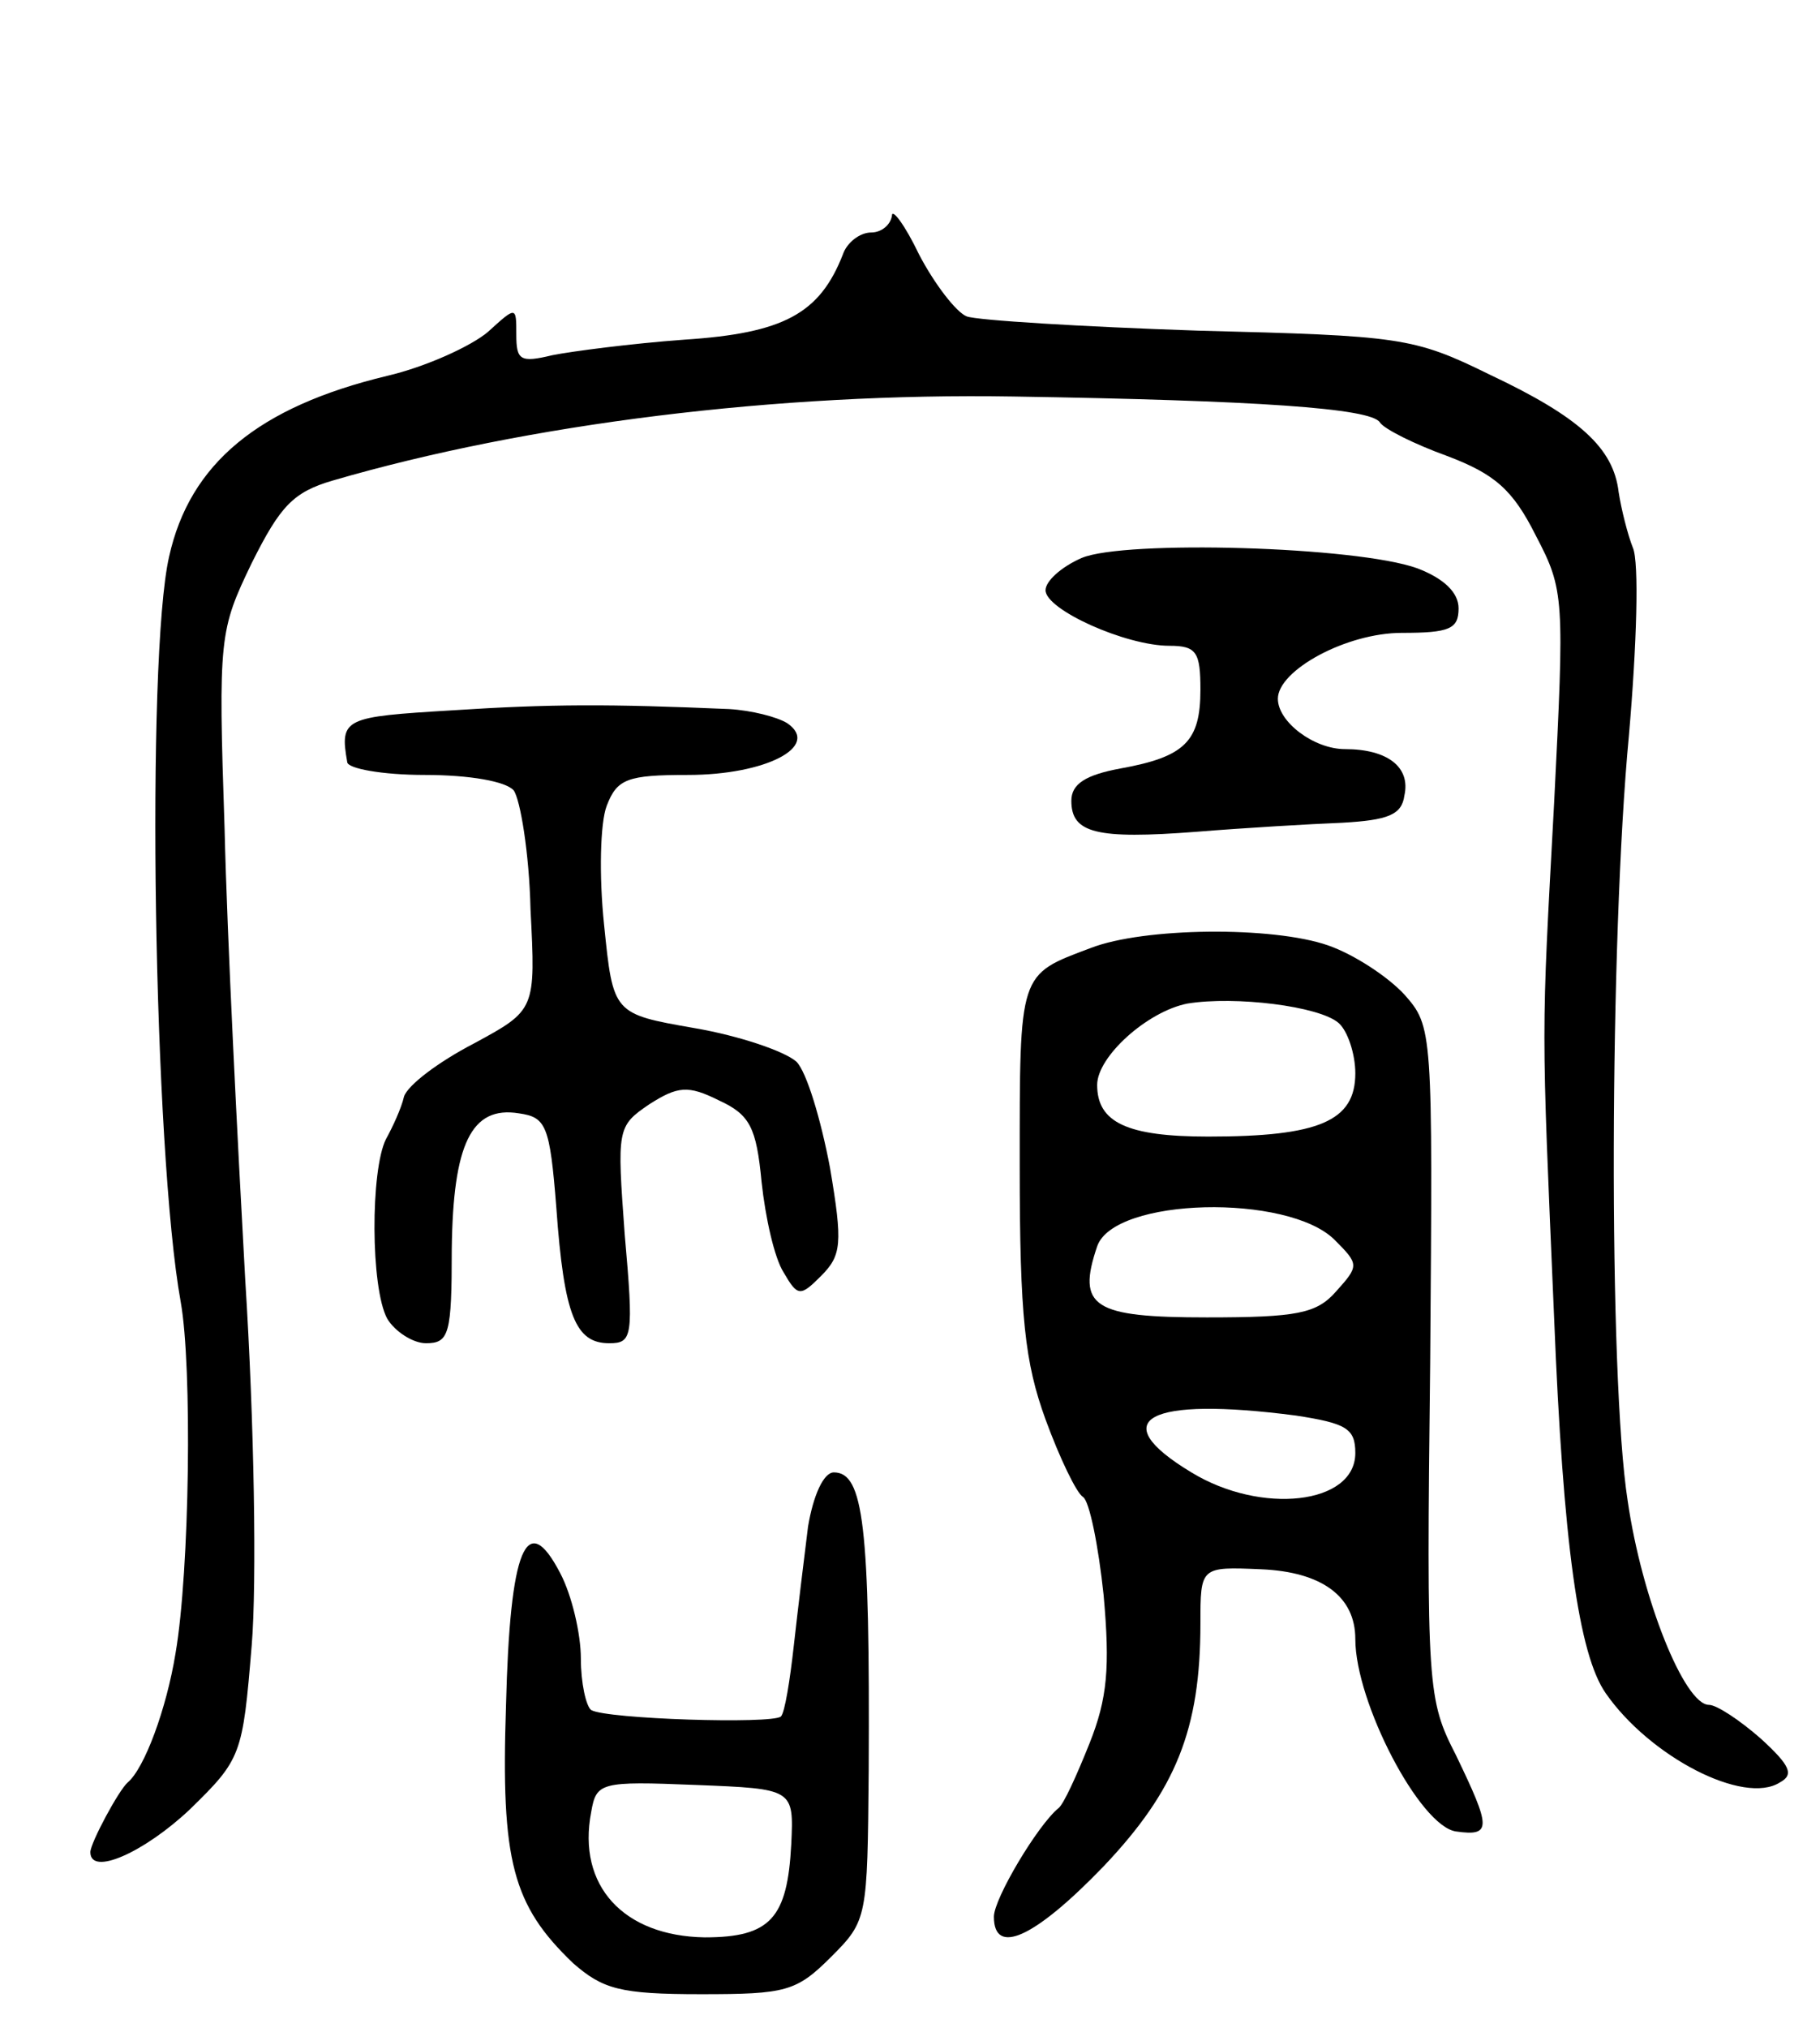 <svg version="1.0" xmlns="http://www.w3.org/2000/svg"
 width="141pt" height="157pt" viewBox="0 0 141 157"
 preserveAspectRatio="xMidYMid meet">
<g transform="translate(0,157) scale(0.1,-0.1)"
fill="#000000" stroke="none">
<path d="M691 1403 c-1 -7 -8 -13 -16 -13 -9 0 -19 -8 -22 -17 -18 -46 -46
-61 -123 -66 -41 -3 -87 -9 -102 -12 -25 -6 -28 -4 -28 16 0 22 0 22 -22 2
-13 -11 -48 -27 -78 -34 -100 -24 -153 -68 -169 -140 -18 -79 -12 -461 9 -577
9 -50 7 -208 -4 -272 -7 -43 -24 -89 -37 -100 -7 -6 -29 -47 -29 -54 0 -19 42
0 77 33 40 39 41 42 48 127 4 48 2 173 -5 283 -6 108 -14 265 -16 349 -5 149
-4 154 21 206 22 44 32 55 63 64 151 44 345 68 527 65 188 -3 277 -9 284 -20
3 -5 27 -17 52 -26 37 -14 51 -26 69 -62 22 -42 22 -48 14 -207 -10 -185 -10
-165 0 -398 7 -175 19 -261 40 -291 34 -49 107 -87 135 -69 11 6 8 13 -15 34
-16 14 -34 26 -40 26 -19 0 -52 82 -63 158 -15 96 -14 435 1 593 6 69 8 134 3
145 -4 10 -9 30 -11 43 -4 34 -30 58 -100 91 -59 29 -69 30 -226 34 -90 3
-171 8 -179 11 -8 3 -25 25 -37 48 -11 23 -21 36 -21 30z"/>
<path d="M838 1138 c-16 -7 -28 -18 -28 -25 0 -15 62 -43 96 -43 21 0 24 -5
24 -34 0 -40 -12 -52 -62 -61 -27 -5 -38 -12 -38 -25 0 -25 19 -30 97 -24 37
3 88 6 113 7 35 2 46 6 48 21 5 22 -13 36 -46 36 -24 0 -52 21 -52 39 0 22 53
51 96 51 37 0 44 3 44 19 0 12 -11 23 -32 31 -47 17 -227 22 -260 8z"/>
<path d="M350 1020 c-83 -5 -87 -6 -81 -40 0 -5 27 -10 60 -10 35 0 63 -5 69
-12 5 -7 12 -48 13 -92 4 -78 4 -78 -44 -104 -27 -14 -51 -32 -54 -41 -2 -9
-9 -24 -14 -33 -12 -24 -12 -115 1 -139 6 -10 20 -19 30 -19 18 0 20 7 20 73
1 81 15 111 52 105 21 -3 24 -9 29 -73 6 -84 15 -105 41 -105 18 0 19 5 12 84
-6 82 -6 84 19 101 22 14 30 15 54 3 24 -11 29 -21 33 -63 3 -28 10 -59 17
-70 11 -19 13 -19 29 -3 16 16 17 25 7 84 -7 37 -18 74 -26 82 -9 8 -44 20
-79 26 -63 11 -63 11 -70 80 -4 38 -3 79 2 92 8 21 16 24 63 24 60 0 103 22
77 40 -8 5 -28 10 -45 11 -93 4 -138 4 -215 -1z"/>
<path d="M845 836 c-56 -21 -55 -18 -55 -169 0 -117 4 -152 20 -196 11 -30 24
-57 29 -60 5 -3 12 -38 16 -76 5 -56 3 -80 -11 -115 -10 -25 -20 -47 -24 -50
-16 -13 -50 -70 -50 -84 0 -31 32 -16 85 39 56 59 75 106 75 188 0 44 0 44 47
42 47 -2 73 -21 73 -54 0 -49 50 -145 78 -149 28 -4 27 3 0 59 -22 43 -23 51
-20 304 2 258 2 260 -20 285 -13 14 -39 31 -59 38 -43 15 -143 14 -184 -2z
m192 -58 c7 -6 13 -24 13 -39 0 -37 -28 -49 -114 -49 -63 0 -86 11 -86 40 0
22 39 57 70 63 37 6 102 -2 117 -15z m-3 -168 c19 -19 19 -20 1 -40 -15 -17
-30 -20 -100 -20 -88 0 -101 8 -85 55 13 38 148 41 184 5z m-30 -136 c39 -6
46 -10 46 -29 0 -40 -73 -48 -127 -15 -68 41 -34 59 81 44z"/>
<path d="M626 388 c-3 -24 -8 -65 -11 -92 -3 -27 -7 -52 -10 -55 -7 -6 -135
-2 -147 5 -4 3 -8 21 -8 40 0 19 -7 49 -16 66 -26 50 -39 20 -42 -103 -4 -120
5 -154 52 -199 23 -20 36 -24 99 -24 66 0 74 2 101 29 28 28 28 30 29 144 1
190 -4 231 -27 231 -8 0 -16 -18 -20 -42z m-13 -246 c-3 -57 -16 -72 -67 -72
-63 1 -99 40 -88 97 4 23 7 24 81 21 76 -3 76 -3 74 -46z"/>
</g>
</svg>
